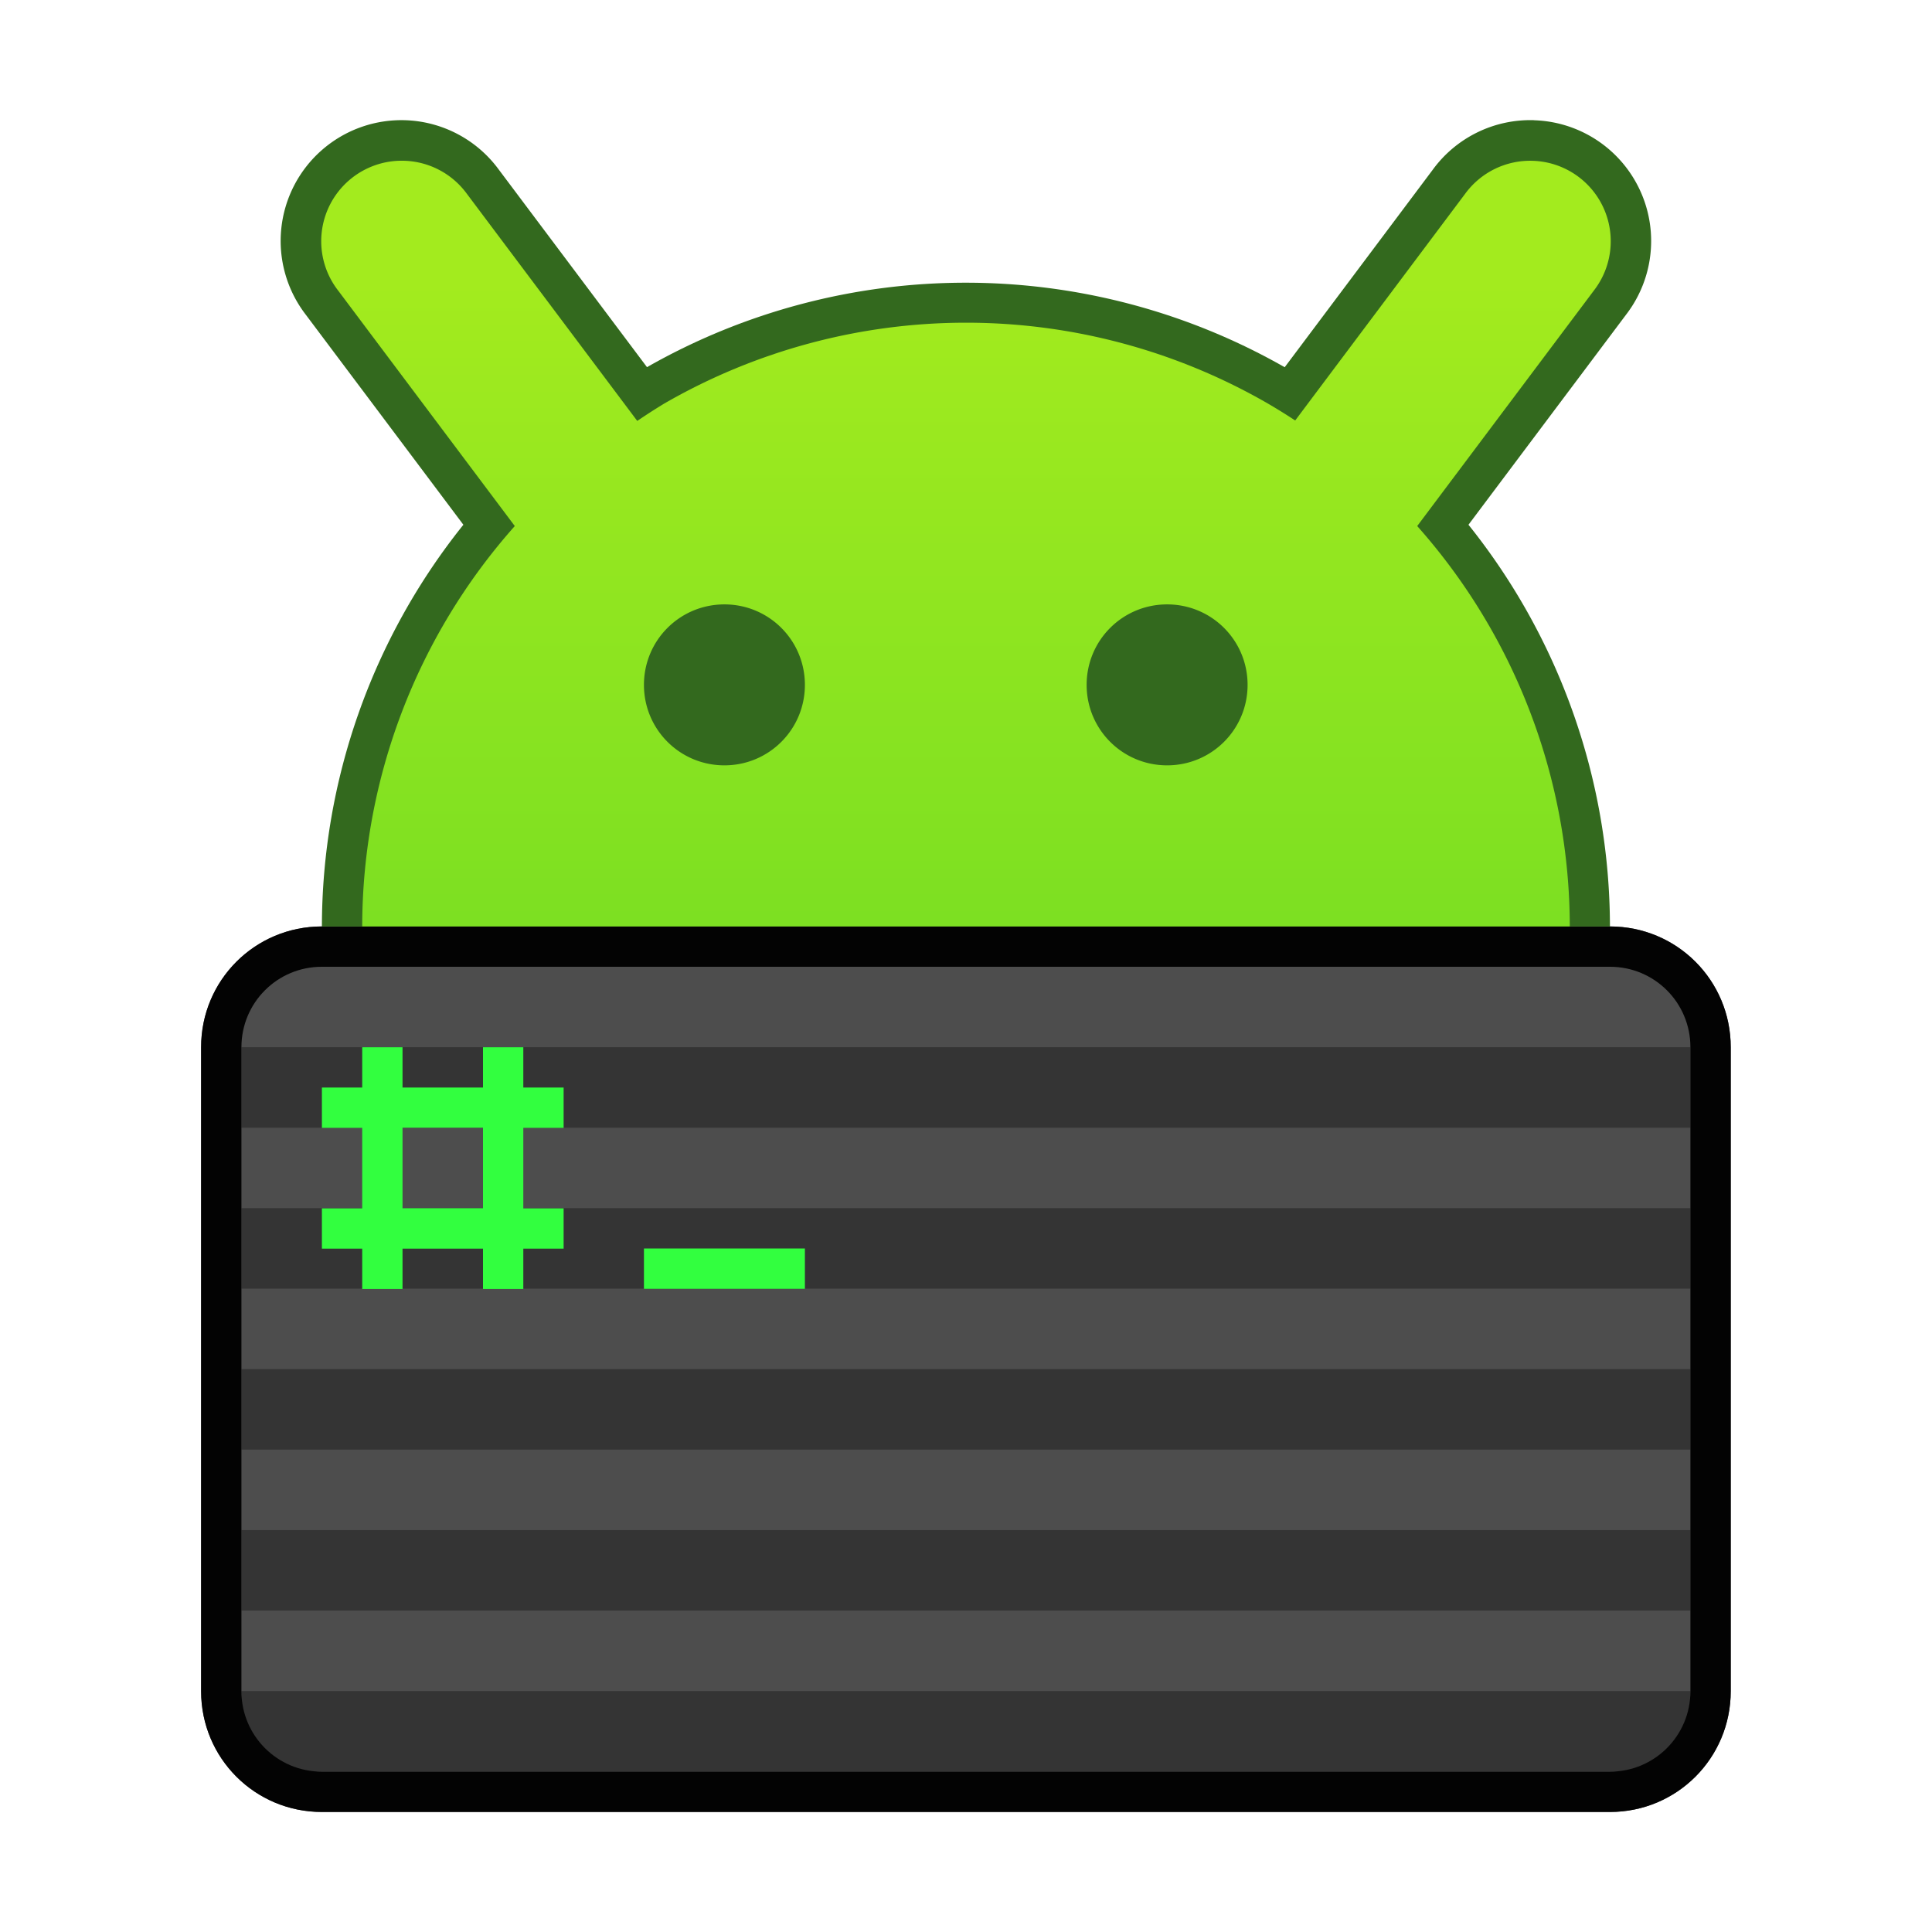 <?xml version="1.0" encoding="UTF-8" standalone="no"?>
<!-- Created with Inkscape (http://www.inkscape.org/) -->

<svg
   xmlns:dc="http://purl.org/dc/elements/1.1/"
   xmlns:cc="http://creativecommons.org/ns#"
   xmlns:rdf="http://www.w3.org/1999/02/22-rdf-syntax-ns#"
   xmlns:svg="http://www.w3.org/2000/svg"
   xmlns="http://www.w3.org/2000/svg"
   xmlns:xlink="http://www.w3.org/1999/xlink"
   xmlns:sodipodi="http://sodipodi.sourceforge.net/DTD/sodipodi-0.dtd"
   xmlns:inkscape="http://www.inkscape.org/namespaces/inkscape"
   width="48"
   height="48"
   viewBox="0 0 12.7 12.7"
   version="1.1"
   id="svg8"
   inkscape:version="0.92.3 (2405546, 2018-03-11)"
   sodipodi:docname="androidstudio.svg">
  <defs
     id="defs2">
    <linearGradient
       inkscape:collect="always"
       xlink:href="#a"
       id="linearGradient964"
       x1="0.794"
       y1="295.413"
       x2="0.794"
       y2="290.121"
       gradientUnits="userSpaceOnUse" />
    <linearGradient
       y2="1024.362"
       y1="1049.362"
       x2="16"
       x1="16"
       gradientUnits="userSpaceOnUse"
       id="a"
       gradientTransform="matrix(0.265,0,0,0.265,-8.415,17.882)">
      <stop
         id="stop2"
         stop-color="#4d4d4d"
         offset="0" />
      <stop
         id="stop4"
         stop-color="#1f1f1f"
         offset="1" />
    </linearGradient>
    <linearGradient
       inkscape:collect="always"
       xlink:href="#linearGradient4619"
       id="linearGradient956"
       x1="0.794"
       y1="292.237"
       x2="0.794"
       y2="285.623"
       gradientUnits="userSpaceOnUse" />
    <linearGradient
       inkscape:collect="always"
       id="linearGradient4619">
      <stop
         style="stop-color:#67d924;stop-opacity:1"
         offset="0"
         id="stop4615" />
      <stop
         style="stop-color:#a3eb1e;stop-opacity:1"
         offset="1"
         id="stop4617" />
    </linearGradient>
  </defs>
  <sodipodi:namedview
     id="base"
     pagecolor="#ffffff"
     bordercolor="#666666"
     borderopacity="1.0"
     inkscape:pageopacity="0.0"
     inkscape:pageshadow="2"
     inkscape:zoom="15.839192"
     inkscape:cx="5.6604779"
     inkscape:cy="23.438386"
     inkscape:document-units="px"
     inkscape:current-layer="layer1"
     showgrid="true"
     units="px"
     inkscape:showpageshadow="false"
     inkscape:snap-bbox="true"
     inkscape:bbox-paths="true"
     inkscape:bbox-nodes="true"
     inkscape:snap-bbox-edge-midpoints="true"
     inkscape:snap-bbox-midpoints="true"
     inkscape:object-paths="true"
     inkscape:snap-intersection-paths="true"
     inkscape:window-width="1874"
     inkscape:window-height="1141"
     inkscape:window-x="46"
     inkscape:window-y="30"
     inkscape:window-maximized="1">
    <inkscape:grid
       type="xygrid"
       id="grid815" />
  </sodipodi:namedview>
  <g
     inkscape:label="Capa 1"
     inkscape:groupmode="layer"
     id="layer1"
     transform="translate(0,-284.3)">
    <g
       id="g2385"
       transform="translate(5.292,0.269)">
      <g
         inkscape:label="Capa 1"
         id="layer1-2"
         transform="translate(-5.292,-0.269)">
        <g
           id="g1616"
           transform="translate(5.556,0.534)">
          <path
             id="rect994"
             d="m -3.44,289.856 h 8.467 c 0.44,0 0.794,0.354 0.794,0.794 v 4.233 c 0,0.44 -0.354,0.794 -0.794,0.794 h -8.467 c -0.44,0 -0.794,-0.354 -0.794,-0.794 v -4.233 c 0,-0.44 0.354,-0.794 0.794,-0.794 z"
             style="opacity:1;fill:url(#linearGradient964);fill-opacity:1;stroke:none;stroke-width:0.529;stroke-linecap:round;stroke-linejoin:round;stroke-miterlimit:4;stroke-dasharray:none;stroke-opacity:1;paint-order:fill markers stroke"
             inkscape:connector-curvature="0" />
          <path
             id="rect842-9"
             d="m -3.969,290.65 v 0.529 h 9.525 v -0.529 z m 0,1.058 v 0.529 h 9.525 v -0.529 z m 0,1.058 v 0.529 h 9.525 v -0.529 z m 0,1.058 v 0.529 h 9.525 v -0.529 z m 0,1.058 v 0.529 h 9.525 v -0.529 z"
             style="opacity:1;fill:#0f0f0f;fill-opacity:0.392;stroke:none;stroke-width:0.529;stroke-linecap:round;stroke-linejoin:round;stroke-miterlimit:4;stroke-dasharray:none;stroke-opacity:1;paint-order:fill markers stroke"
             inkscape:connector-curvature="0" />
          <path
             id="rect6397-1"
             d="m -3.44,289.856 c -0.44,0 -0.794,0.354 -0.794,0.794 v 4.233 c 0,0.44 0.354,0.794 0.794,0.794 h 8.467 c 0.44,0 0.794,-0.354 0.794,-0.794 v -4.233 c 0,-0.44 -0.354,-0.794 -0.794,-0.794 z m 0,0.265 h 8.467 c 0.293,0 0.529,0.236 0.529,0.529 v 4.233 c 0,0.293 -0.236,0.529 -0.529,0.529 h -8.467 c -0.293,0 -0.529,-0.236 -0.529,-0.529 v -4.233 c 0,-0.293 0.236,-0.529 0.529,-0.529 z"
             style="opacity:1;vector-effect:none;fill:#030303;fill-opacity:1;stroke:none;stroke-width:1.587;stroke-linecap:square;stroke-linejoin:round;stroke-miterlimit:18;stroke-dasharray:none;stroke-dashoffset:0;stroke-opacity:1;paint-order:markers stroke fill"
             inkscape:connector-curvature="0" />
          <path
             id="path908"
             d="m 4.527,284.556 a 0.794,0.794 0 0 0 -0.665,0.326 l -0.973,1.298 a 4.233,4.233 0 0 0 -4.192,-5.2e-4 l -0.973,-1.297 a 0.794,0.794 0 0 0 -0.609,-0.326 0.794,0.794 0 0 0 -0.661,1.278 l 1.036,1.381 a 4.233,4.233 0 0 0 -0.93,2.641 H 0.794 5.027 a 4.233,4.233 0 0 0 -0.93,-2.641 l 1.036,-1.381 a 0.794,0.794 0 0 0 -0.606,-1.278 z"
             style="opacity:1;vector-effect:none;fill:#33691e;fill-opacity:1;stroke:none;stroke-width:1.917;stroke-linecap:round;stroke-linejoin:round;stroke-miterlimit:4;stroke-dasharray:none;stroke-dashoffset:0;stroke-opacity:1"
             inkscape:connector-curvature="0" />
          <path
             id="path908-6"
             d="m -2.893,284.823 a 0.529,0.529 0 0 0 -0.441,0.852 l 1.162,1.549 A 3.969,3.969 0 0 0 -3.175,289.856 H 0.794 4.763 a 3.969,3.969 0 0 0 -1.003,-2.632 l 1.162,-1.549 a 0.529,0.529 0 0 0 -0.404,-0.852 0.529,0.529 0 0 0 -0.443,0.217 l -1.117,1.49 a 3.969,3.969 0 0 0 -0.179,-0.111 3.969,3.969 0 0 0 -3.969,0 3.969,3.969 0 0 0 -0.177,0.114 l -1.12,-1.493 a 0.529,0.529 0 0 0 -0.406,-0.217 z m 2.099,2.916 c 0.293,0 0.529,0.236 0.529,0.529 0,0.293 -0.236,0.529 -0.529,0.529 -0.293,0 -0.529,-0.236 -0.529,-0.529 0,-0.293 0.236,-0.529 0.529,-0.529 z m 2.91,0 c 0.293,0 0.529,0.236 0.529,0.529 0,0.293 -0.236,0.529 -0.529,0.529 -0.293,0 -0.529,-0.236 -0.529,-0.529 0,-0.293 0.236,-0.529 0.529,-0.529 z"
             style="opacity:1;vector-effect:none;fill:url(#linearGradient956);fill-opacity:1;stroke:none;stroke-width:1.797;stroke-linecap:round;stroke-linejoin:round;stroke-miterlimit:4;stroke-dasharray:none;stroke-dashoffset:0;stroke-opacity:1"
             inkscape:connector-curvature="0" />
          <path
             inkscape:connector-curvature="0"
             style="opacity:1;vector-effect:none;fill:#32ff3f;fill-opacity:1;stroke:none;stroke-width:0.2;stroke-linecap:round;stroke-linejoin:bevel;stroke-miterlimit:4;stroke-dasharray:none;stroke-dashoffset:0;stroke-opacity:0.392;paint-order:stroke fill markers"
             d="m -3.175,290.65 v 0.265 h -0.265 v 0.265 H -3.175 v 0.529 h -0.265 v 0.265 H -3.175 v 0.265 h 0.265 v -0.265 H -2.381 v 0.265 h 0.265 v -0.265 h 0.265 v -0.265 h -0.265 v -0.529 h 0.265 v -0.265 h -0.265 v -0.265 H -2.381 v 0.265 h -0.529 v -0.265 z m 0.265,0.529 H -2.381 v 0.529 h -0.529 z m 1.587,0.794 v 0.265 h 1.058 v -0.265 z"
             id="rect6570-7-0" />
        </g>
      </g>
    </g>
  </g>
</svg>
